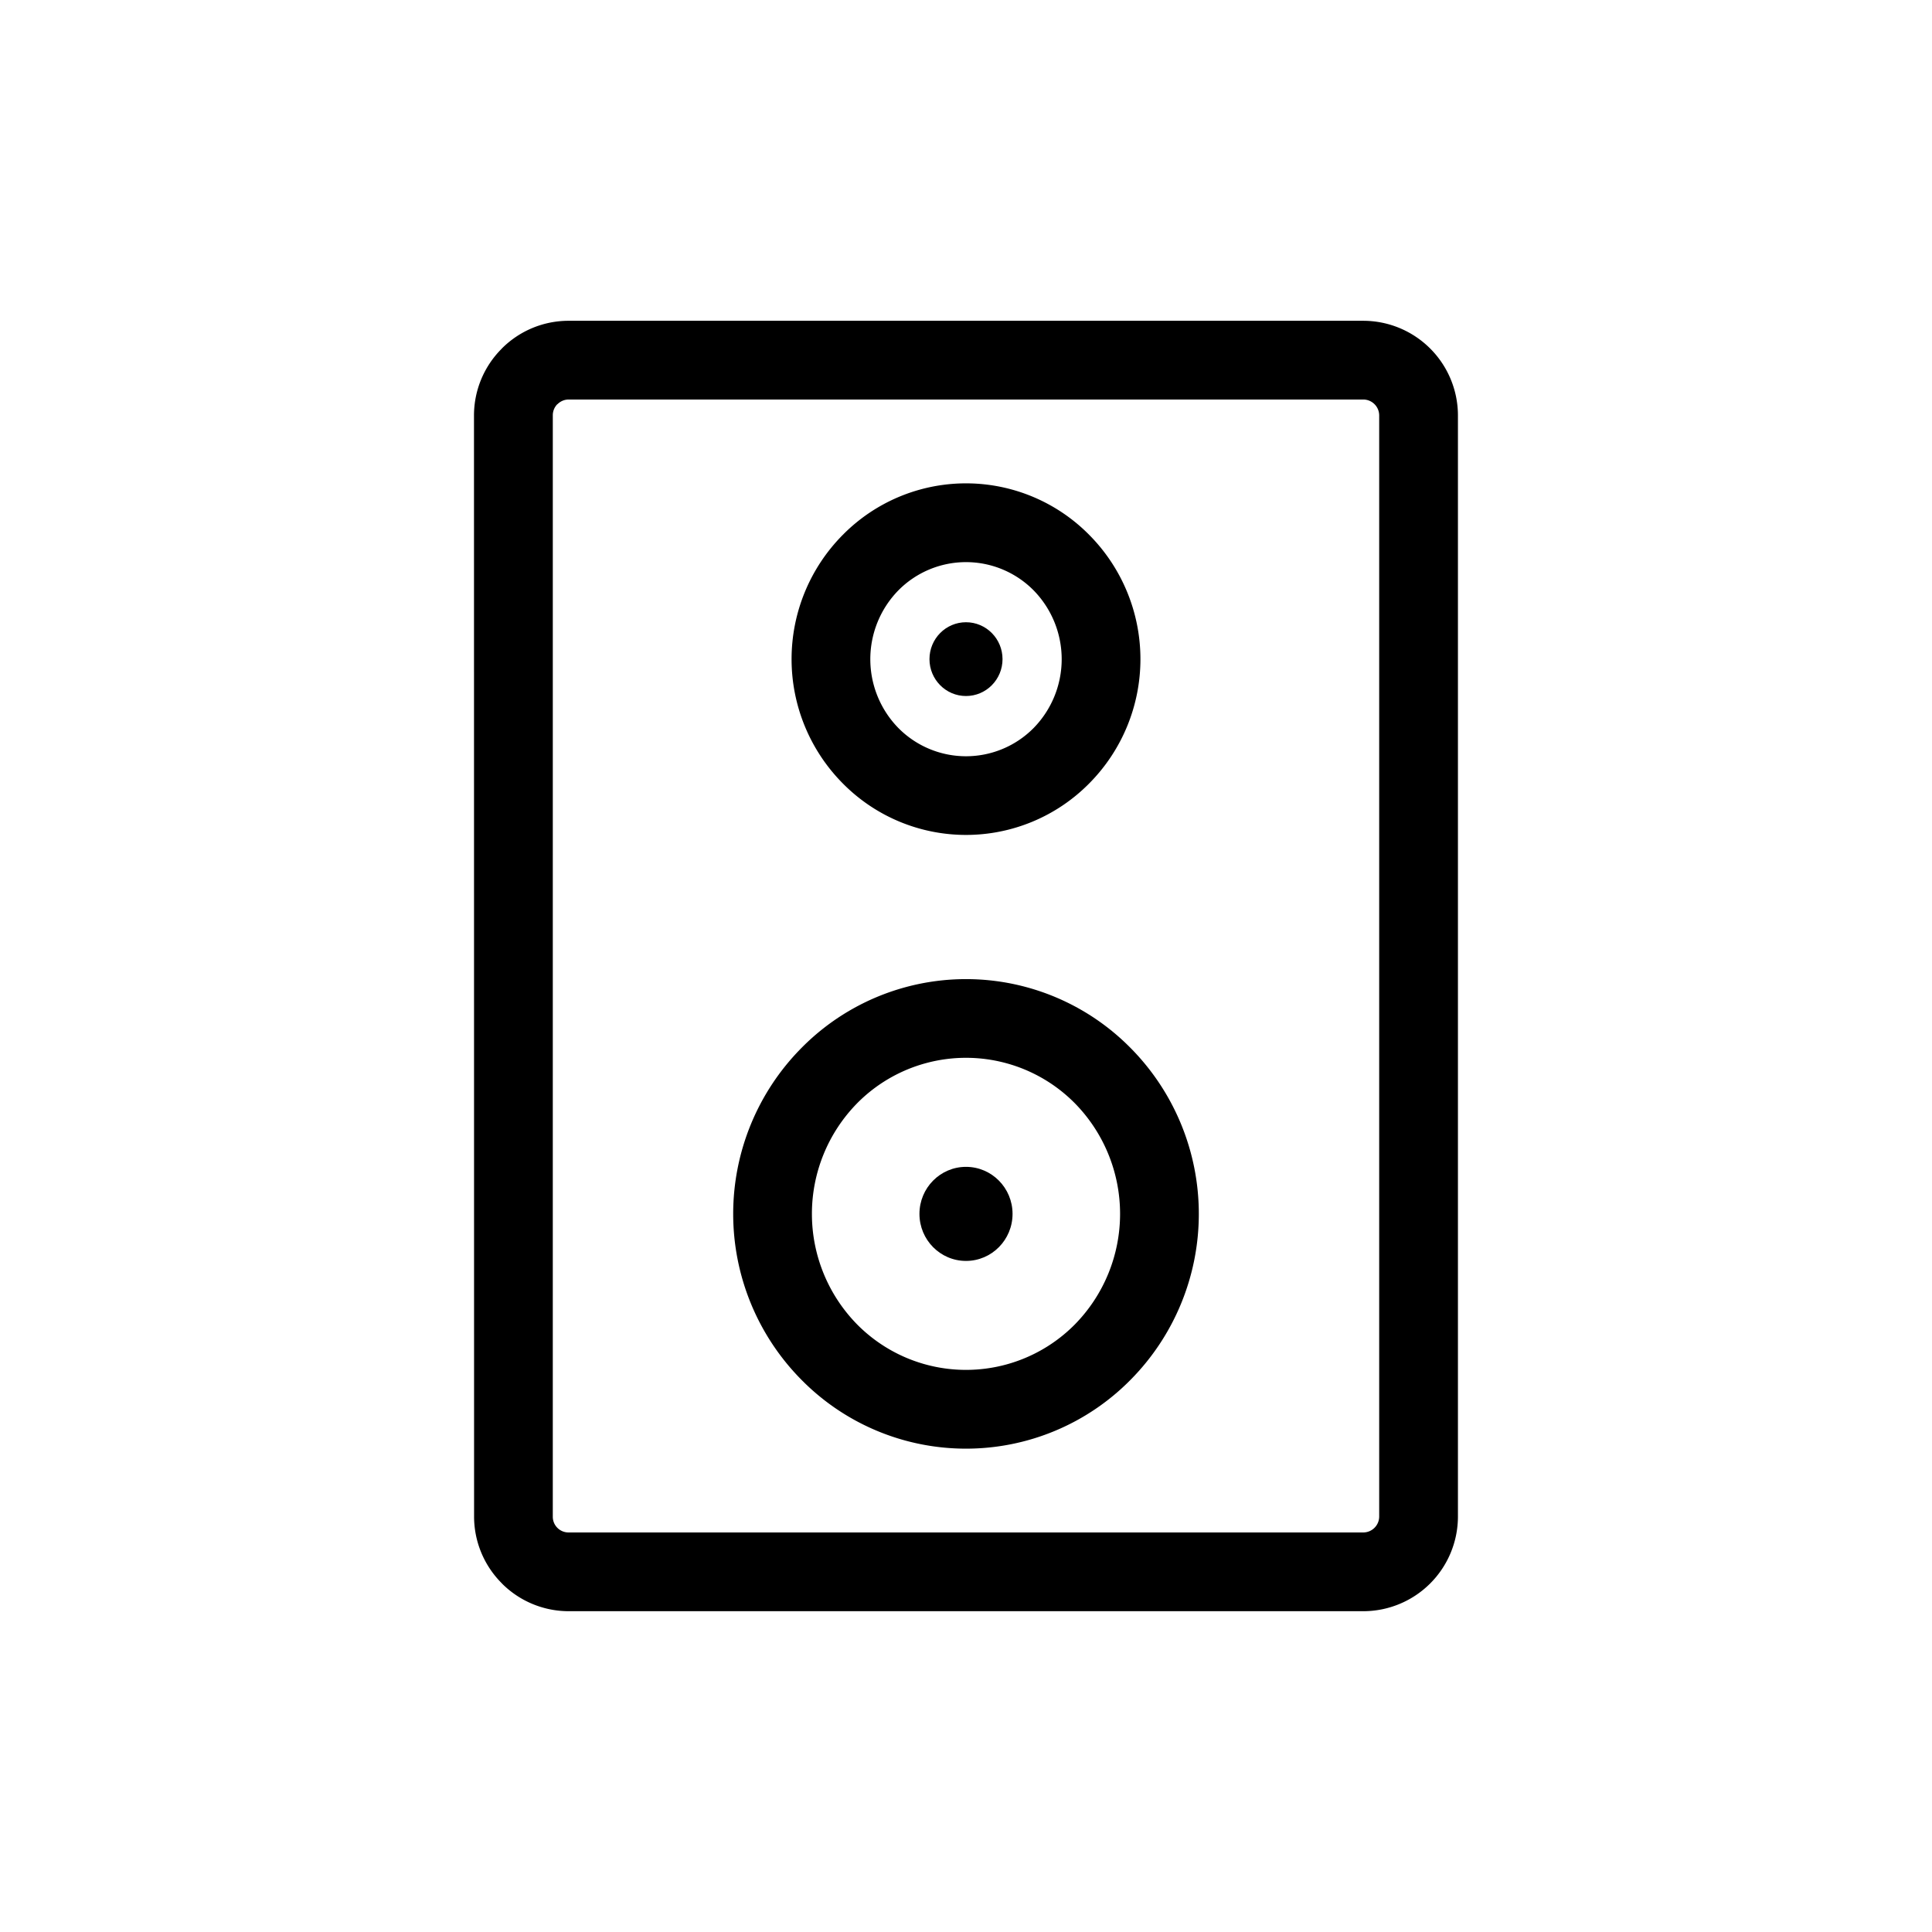 <svg xmlns="http://www.w3.org/2000/svg" data-name="Layer 3" viewBox="0 0 128 128"><path d="M31.409 100.483a6.25 6.25 0 0 0 1.838 4.415v.005l.005.005a6.251 6.251 0 0 0 4.415 1.838h52.661a6.276 6.276 0 0 0 6.264-6.264V27.517a6.276 6.276 0 0 0-6.264-6.264H37.672a6.247 6.247 0 0 0-4.426 1.838v.005a6.25 6.25 0 0 0-1.843 4.42zm5.216-72.966a1.038 1.038 0 0 1 .3-.738h.01a1.044 1.044 0 0 1 .738-.31h52.655a1.057 1.057 0 0 1 1.047 1.047v72.966a1.057 1.057 0 0 1-1.047 1.047H37.672a1.037 1.037 0 0 1-.738-.3l-.01-.01a1.037 1.037 0 0 1-.3-.738z"/><path d="M64 95.977a15.3 15.3 0 0 0 10.907-4.566 15.621 15.621 0 0 0 0-21.976 15.309 15.309 0 0 0-21.813 0 15.62 15.62 0 0 0 0 21.976A15.3 15.3 0 0 0 64 95.977zM56.781 73.1a10.143 10.143 0 0 1 14.437 0 10.457 10.457 0 0 1 0 14.641 10.143 10.143 0 0 1-14.437 0 10.456 10.456 0 0 1 0-14.64zM64 55.316a11.466 11.466 0 0 0 8.171-3.421 11.684 11.684 0 0 0 0-16.45 11.467 11.467 0 0 0-16.342 0 11.685 11.685 0 0 0 0 16.45A11.466 11.466 0 0 0 64 55.316zm-4.483-16.2a6.3 6.3 0 0 1 8.966 0 6.521 6.521 0 0 1 0 9.114 6.3 6.3 0 0 1-8.966 0 6.521 6.521 0 0 1 0-9.114z"/><ellipse cx="64" cy="43.669" rx="2.42" ry="2.444"/><ellipse cx="64" cy="80.423" rx="3.084" ry="3.116"/></svg>